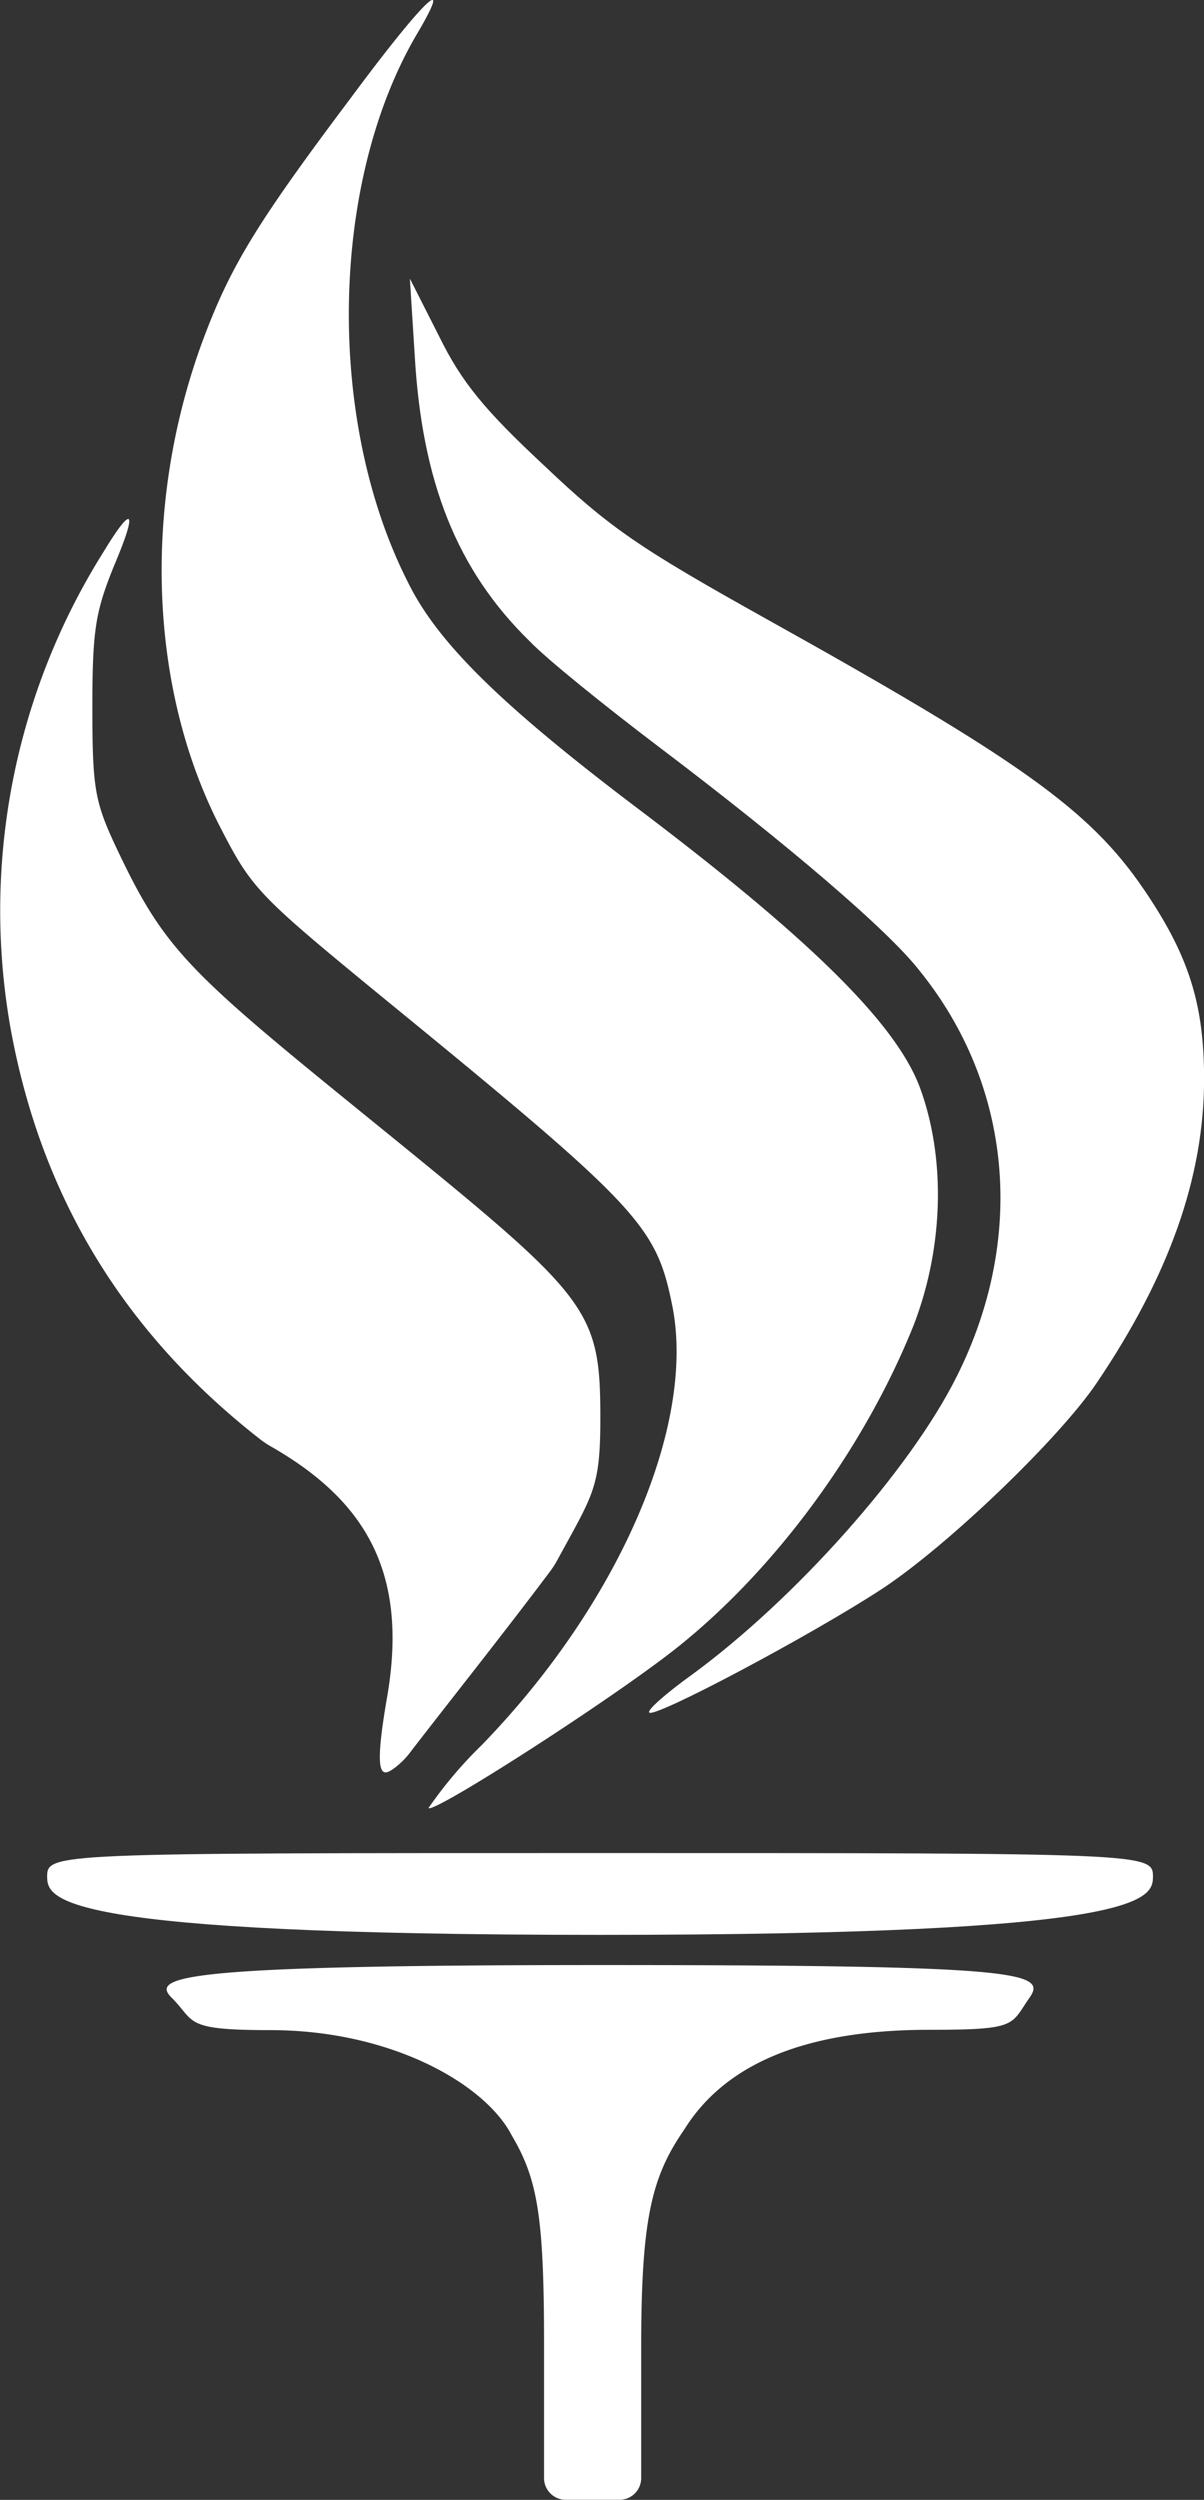 <svg id="Layer_1" data-name="Layer 1" xmlns="http://www.w3.org/2000/svg" viewBox="0 0 148.87 308.92"><rect x="0" y="0" width="148.87" height="308.92" fill="#333333" stroke="none"/><defs><style>.cls-1{fill:#fff;}</style></defs><title>LOGO-ADMBP-BRANCO</title><path class="cls-1" d="M156.39,27.17c-11.5,15.3-14.7,20.6-18,29.3-7.6,20.1-7,42.9,1.7,60.2,4.1,8,4.6,8.6,19.7,21,32.2,26.3,34.4,28.6,36.4,38.4,3.1,14.8-6.5,37-23.5,54.5a52.35,52.35,0,0,0-6.6,7.8c.7.7,23.7-14.1,31.2-20.2,12-9.7,22.8-24.5,28.8-39.5,3.7-9.6,4-20.7.7-29.5-3-7.8-13.4-18.1-34.4-34-17.1-12.9-25.1-20.7-28.8-28.2-10.2-20-9.7-49.4,1-67.7C169.39,11.17,165.59,14.77,156.39,27.17Z" transform="translate(-113.11 -14.94)"/><path class="cls-1" d="M164.39,58.87c.9,15.6,5.2,26.5,14.2,35.3,2.1,2.2,9.3,8,15.9,13,16,12.1,28.4,22.7,32.3,27.7,11.5,14.2,13.2,33.1,4.6,50.2-5.8,11.6-20,27.5-32.7,36.8-3.2,2.3-5.6,4.4-5.3,4.7.7.7,20.1-9.6,28.8-15.3,8.2-5.4,21.9-18.6,26.5-25.4,9-13.3,13.3-25.5,13.3-37.6,0-9.3-1.9-15.3-7.5-23.5-6.7-9.8-15.3-15.9-46.9-33.5-15.4-8.6-19.1-11.1-27.2-18.8-7.4-6.9-10.2-10.3-13-16l-3.6-7.1Z" transform="translate(-113.11 -14.94)"/><path class="cls-1" d="M125.89,83.17a83.31,83.31,0,0,0-11.5,58.7c3.75,20.84,13.94,37.68,30.85,50.9a11.11,11.11,0,0,0,1.36.91c11.77,6.73,17,15.63,14.39,30.89-1.78,10.2-.67,10,.88,8.86a9.68,9.68,0,0,0,2-2c3.56-4.65,11.62-14.78,17.28-22.34a11.26,11.26,0,0,0,.86-1.34c4.47-8.23,5.33-8.92,5.33-17.57,0-14.4-1.51-15-32.41-40.13-19.3-15.7-21.9-18.6-27.6-30.7-2.5-5.4-2.8-7.1-2.8-17,0-9.6.4-11.8,2.6-17.3C130.19,77.87,129.59,77.07,125.89,83.17Z" transform="translate(-113.11 -14.94)"/><path class="cls-1" d="M118.94,246.81c0,2.87,1,7.23,68.36,7.23s68.37-4.36,68.37-7.23-1-2.88-68.37-2.88S118.94,243.93,118.94,246.81Z" transform="translate(-113.11 -14.94)"/><path class="cls-1" d="M134.34,261.81c3,3,1.4,4,12.21,4,14.81,0,26.5,6.58,29.83,13,3.2,5.41,4,10,4,25.82v16.54a2.68,2.68,0,0,0,2.68,2.68h6.65a2.68,2.68,0,0,0,2.68-2.68V305c0-16,1.32-21.1,5.33-26.91,5.11-8.2,15.09-12.32,30.3-12.32,11,0,10-.56,12.41-4,2.17-3.12-1.4-4-53-4S131.63,259.14,134.34,261.81Z" transform="translate(-113.11 -14.94)"/></svg>
